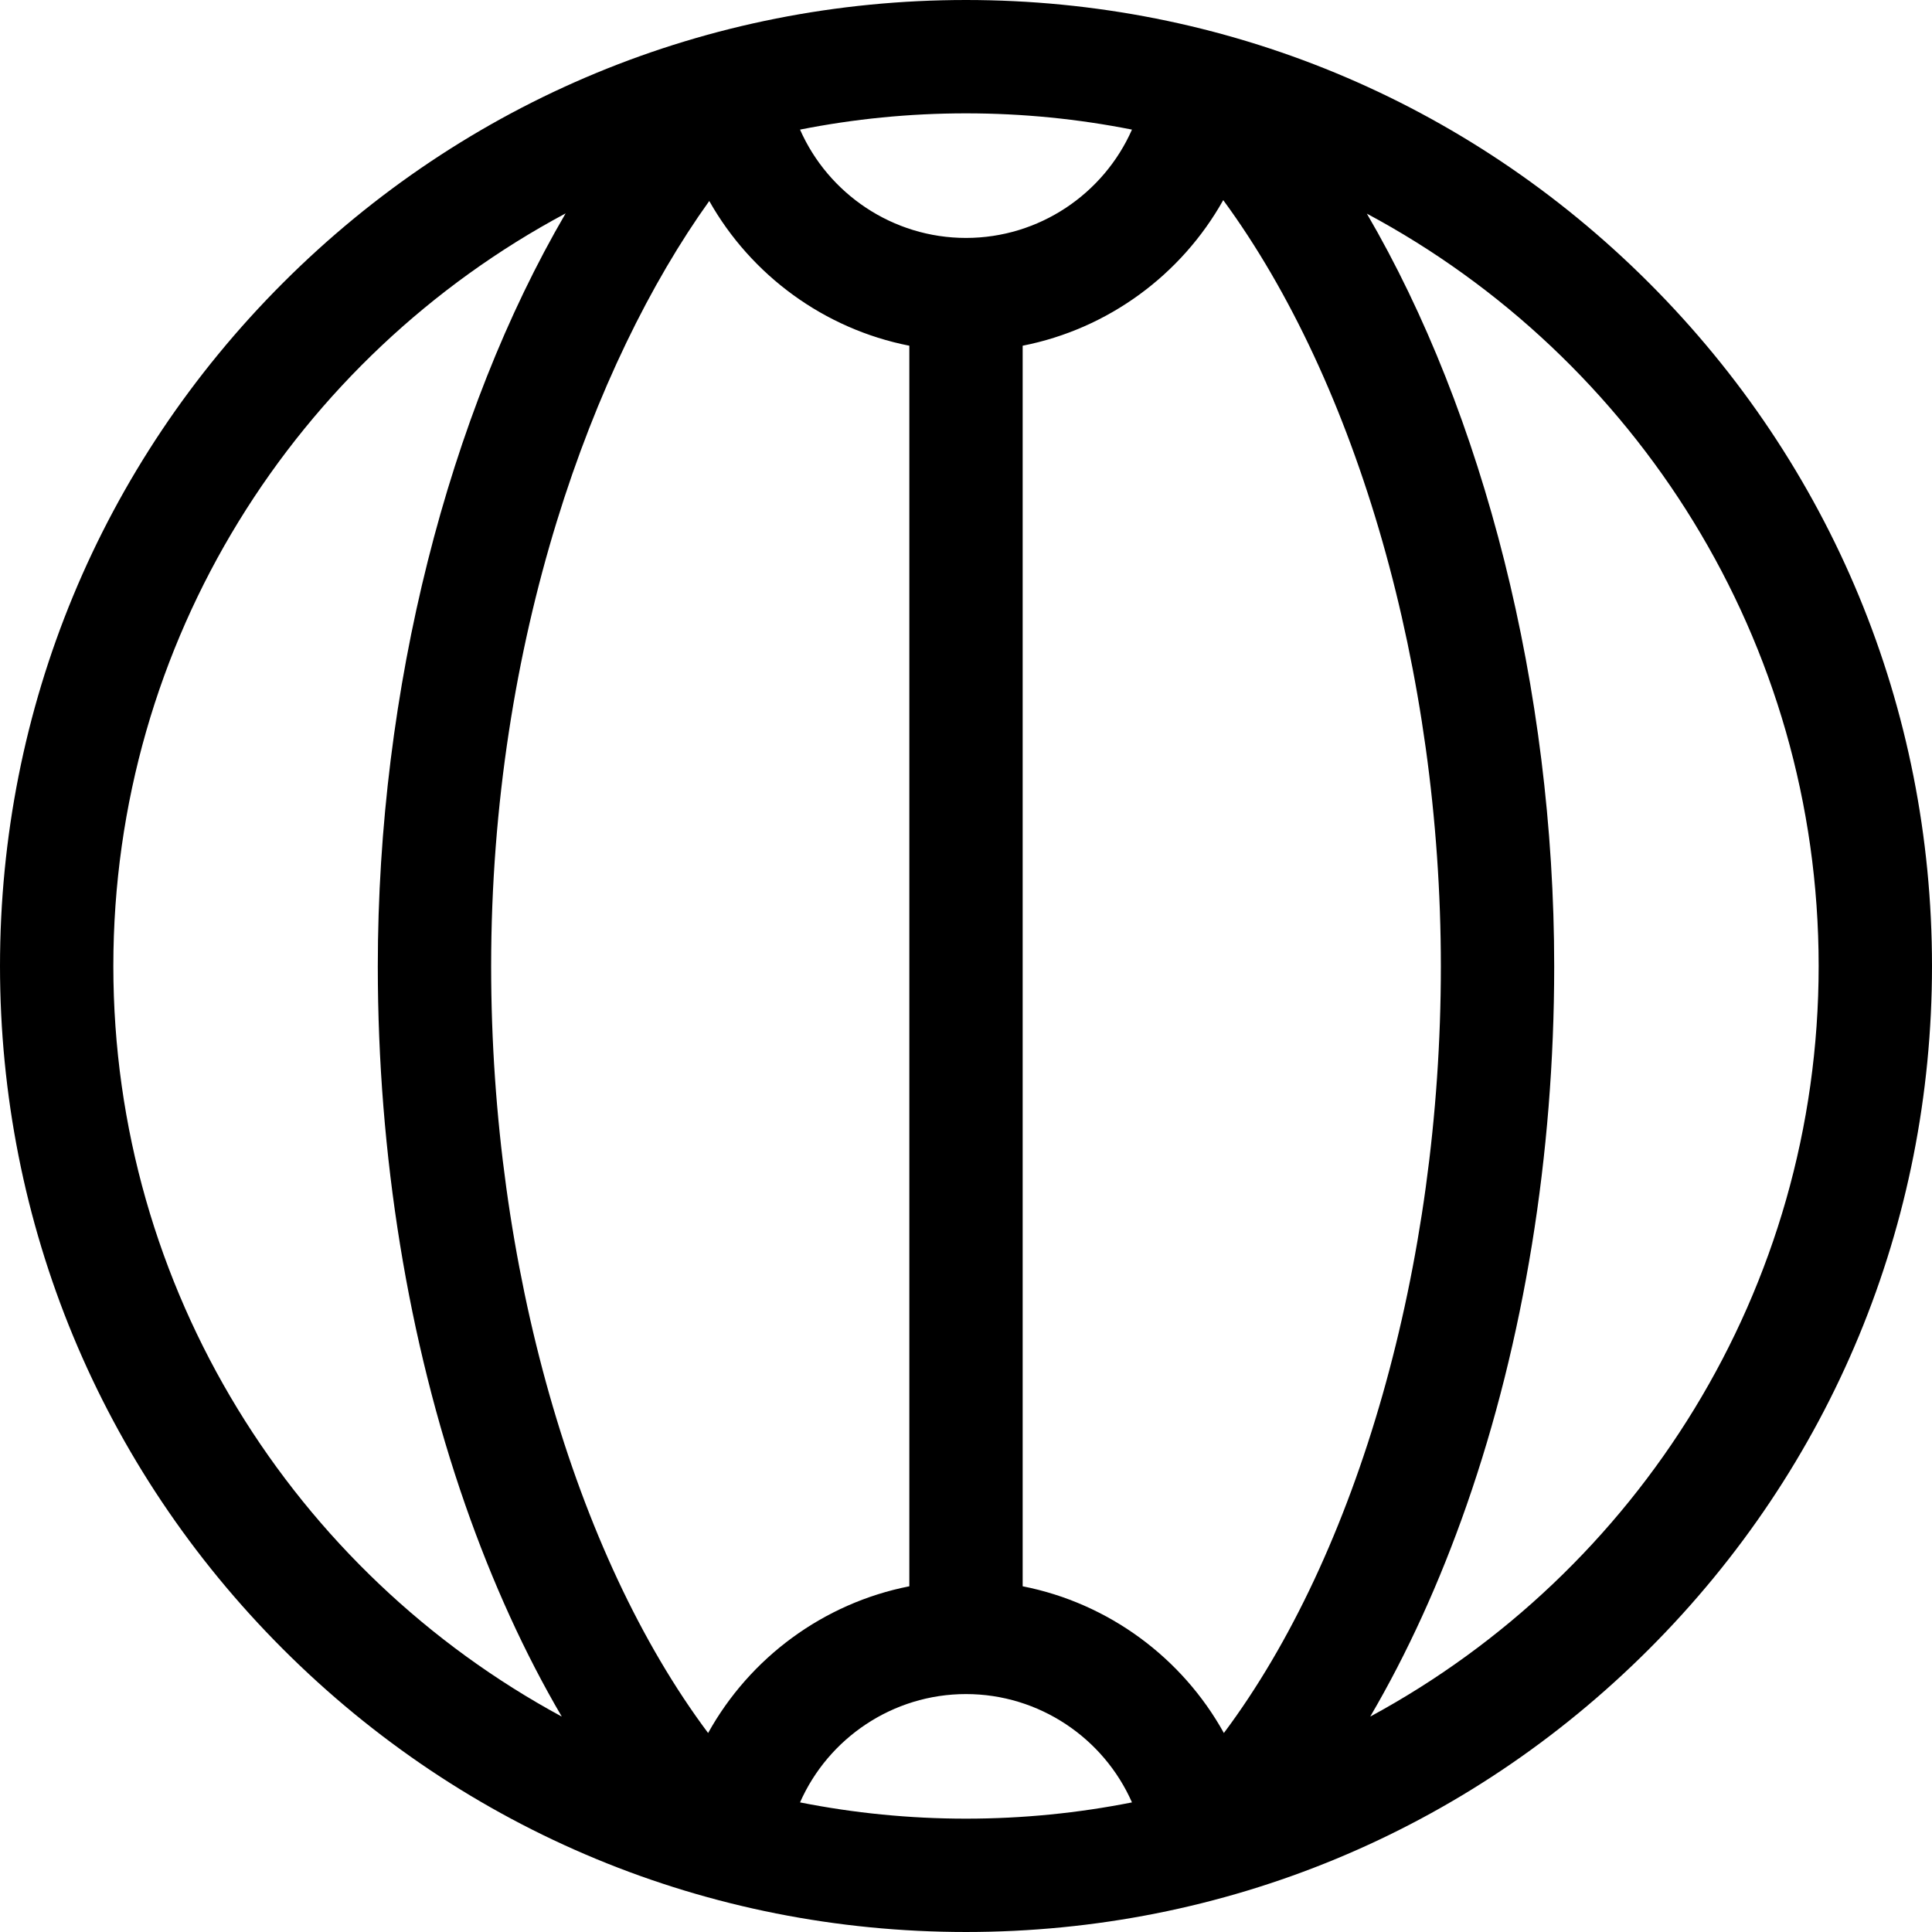 <svg id="Capa_1" enable-background="new 0 0 511.379 511.379" height="512" viewBox="0 0 511.379 511.379" width="512" xmlns="http://www.w3.org/2000/svg"><path id="XMLID_937_" d="m436.489 74.89c-48.293-48.293-112.503-74.89-180.8-74.89s-132.506 26.597-180.799 74.89c-48.293 48.294-74.89 112.503-74.89 180.799s26.596 132.506 74.889 180.8c48.293 48.293 112.503 74.89 180.8 74.89s132.506-26.597 180.8-74.89c48.293-48.294 74.889-112.503 74.889-180.8s-26.596-132.505-74.889-180.799zm-165.8 344.982v-328.365c22.64-4.453 42.02-18.781 53.088-38.539 35.489 48.346 57.601 124.698 57.601 202.826 0 79.256-22.045 155.614-57.43 202.916-11.039-19.914-30.503-34.362-53.259-38.838zm-83.26 38.839c-35.384-47.304-57.429-123.663-57.429-202.916 0-86.473 26.977-159.674 57.732-202.597 11.09 19.64 30.405 33.874 52.957 38.31v328.364c-22.755 4.475-42.22 18.925-53.26 38.839zm112.19-424.405c-7.492 16.997-24.542 28.672-43.93 28.672s-36.438-11.675-43.93-28.672c14.216-2.816 28.901-4.306 43.93-4.306s29.715 1.49 43.93 4.306zm-269.619 221.383c0-86.165 48.544-161.195 119.713-199.209-30.994 53.088-49.713 125.839-49.713 199.315 0 49.84 8.006 99.127 23.153 142.533 7.171 20.55 15.774 39.371 25.541 56.032-70.615-38.183-118.694-112.916-118.694-198.671zm181.76 221.384c7.492-16.997 24.542-28.672 43.93-28.672 19.387 0 36.438 11.675 43.93 28.672-14.215 2.816-28.901 4.306-43.93 4.306-15.03 0-29.715-1.49-43.93-4.306zm150.924-22.713c9.767-16.661 18.371-35.482 25.542-56.032 15.146-43.404 23.152-92.692 23.152-142.533 0-73.59-18.667-146.29-49.586-199.247 71.1 38.035 119.586 113.028 119.586 199.142 0 85.754-48.079 160.487-118.694 198.67z"/></svg>